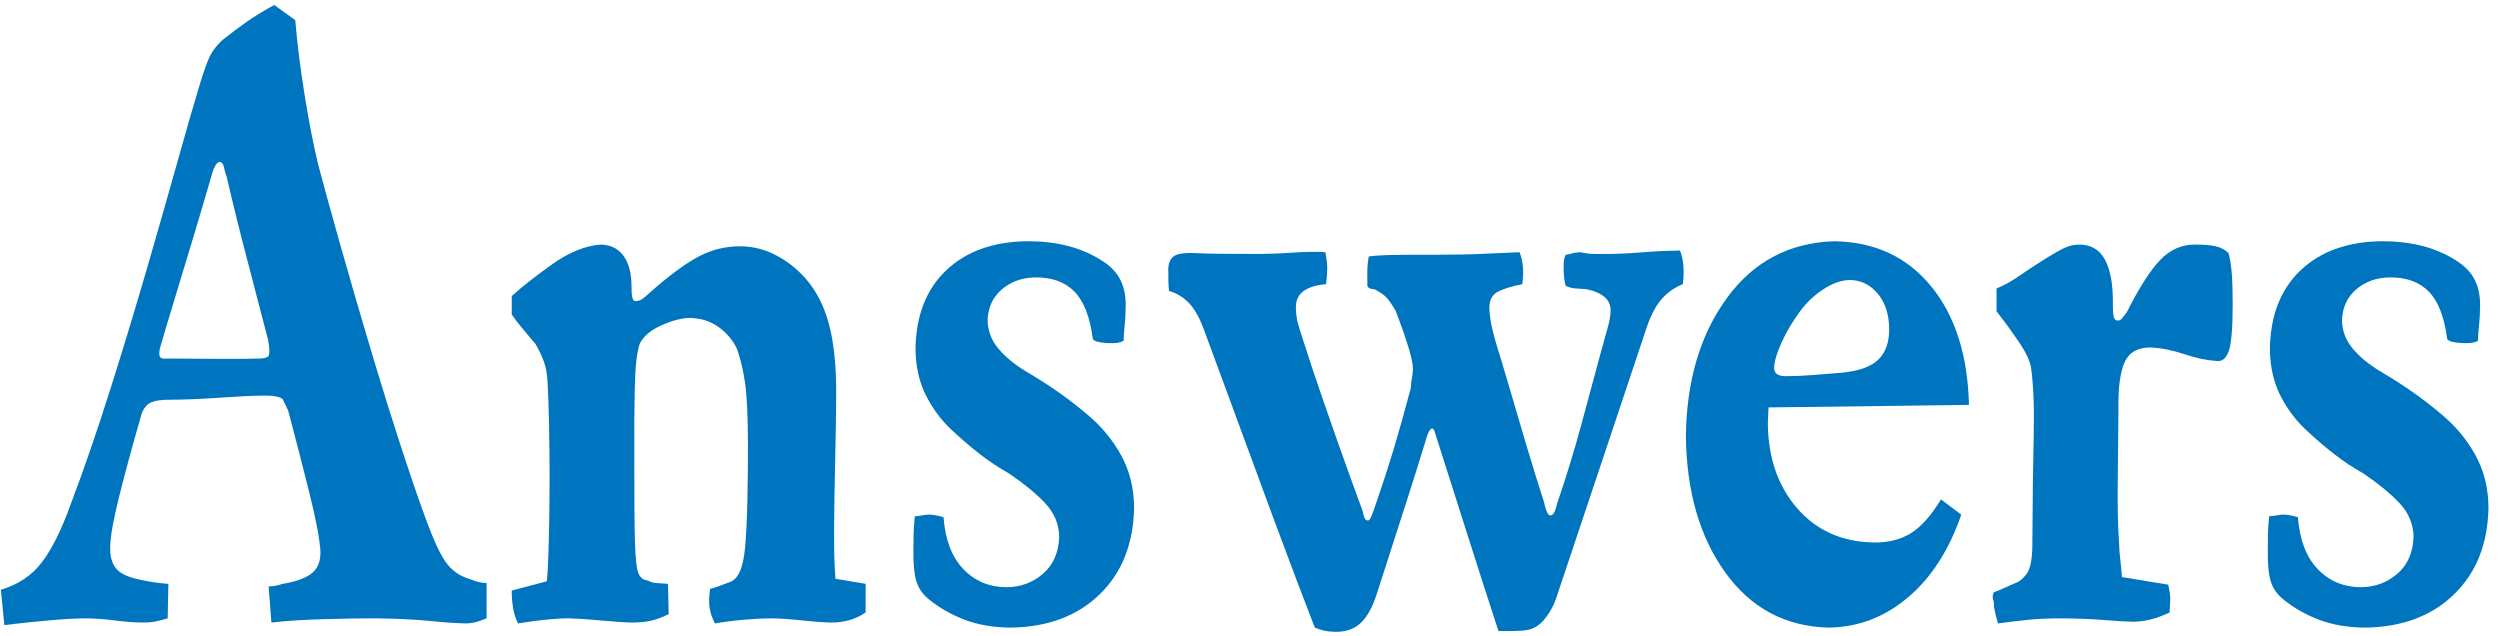 <svg width="177" height="45" viewBox="0 0 177 45" fill="none" xmlns="http://www.w3.org/2000/svg">
<path fill-rule="evenodd" clip-rule="evenodd" d="M34.451 43.779V41.277C34.201 41.273 33.97 41.237 33.756 41.172C33.544 41.108 33.361 41.042 33.211 40.978C32.652 40.815 32.177 40.516 31.786 40.081C31.396 39.646 30.973 38.856 30.516 37.709C30.06 36.564 29.452 34.843 28.695 32.549C27.935 30.26 27.15 27.759 26.339 25.048C25.527 22.338 24.782 19.78 24.103 17.373C23.425 14.968 22.904 13.078 22.541 11.704C22.206 10.345 21.884 8.699 21.573 6.767C21.264 4.834 21.04 3.054 20.904 1.427L19.415 0.352C18.662 0.764 18.009 1.164 17.454 1.554C16.901 1.944 16.346 2.36 15.792 2.801C15.296 3.237 14.936 3.739 14.712 4.31C14.489 4.879 14.253 5.591 14.006 6.445C13.723 7.362 13.274 8.92 12.658 11.12C12.042 13.319 11.316 15.861 10.482 18.745C9.647 21.628 8.761 24.555 7.822 27.523C6.884 30.491 5.951 33.204 5.023 35.658C4.366 37.486 3.682 38.866 2.969 39.804C2.258 40.742 1.287 41.391 0.061 41.753L0.309 44.256C1.315 44.132 2.353 44.023 3.422 43.928C4.492 43.833 5.356 43.784 6.016 43.779C6.796 43.791 7.505 43.841 8.143 43.928C8.781 44.015 9.429 44.066 10.085 44.078C10.392 44.081 10.671 44.059 10.922 44.017C11.173 43.975 11.49 43.896 11.872 43.779L11.921 41.337C11.268 41.288 10.689 41.207 10.184 41.097C9.216 40.927 8.571 40.656 8.249 40.284C7.926 39.911 7.777 39.384 7.803 38.707C7.819 37.95 8.033 36.758 8.441 35.128C8.85 33.498 9.348 31.662 9.936 29.62C10.033 29.173 10.211 28.842 10.469 28.626C10.728 28.411 11.228 28.303 11.971 28.304C13.168 28.293 14.372 28.243 15.581 28.156C16.791 28.069 17.82 28.019 18.671 28.007C19.316 27.997 19.762 28.076 20.01 28.246C20.017 28.261 20.065 28.363 20.154 28.551C20.241 28.741 20.326 28.916 20.407 29.082C20.915 30.999 21.414 32.934 21.902 34.888C22.391 36.843 22.654 38.255 22.69 39.125C22.684 39.825 22.448 40.337 21.983 40.657C21.518 40.977 20.86 41.203 20.01 41.337C19.654 41.456 19.324 41.515 19.018 41.515L19.216 44.078C20.19 43.96 21.406 43.881 22.864 43.839C24.322 43.795 25.537 43.776 26.511 43.779C28.04 43.794 29.324 43.853 30.363 43.958C31.403 44.063 32.252 44.123 32.913 44.137C33.2 44.137 33.457 44.107 33.682 44.048C33.907 43.988 34.164 43.899 34.451 43.779ZM19.018 25.206C18.966 25.265 18.884 25.309 18.77 25.34C18.657 25.369 18.524 25.384 18.373 25.384C17.677 25.411 16.723 25.418 15.507 25.407C14.291 25.396 13.112 25.389 11.971 25.384C11.822 25.391 11.697 25.394 11.593 25.392C11.488 25.391 11.399 25.349 11.326 25.265C11.235 25.095 11.268 24.777 11.425 24.309C11.618 23.64 11.915 22.642 12.318 21.317C12.72 19.993 13.162 18.536 13.642 16.946C14.122 15.355 14.573 13.826 14.998 12.361C15.052 12.14 15.131 11.938 15.233 11.755C15.337 11.572 15.44 11.476 15.544 11.464C15.705 11.481 15.806 11.597 15.848 11.816C15.891 12.032 15.955 12.254 16.04 12.48C16.537 14.611 17.031 16.607 17.523 18.469C18.014 20.331 18.496 22.178 18.968 24.011C19.02 24.254 19.052 24.483 19.067 24.698C19.082 24.912 19.065 25.08 19.018 25.206Z" fill="#0075BF"/>
<path fill-rule="evenodd" clip-rule="evenodd" d="M61.287 43.364V41.335L59.153 40.977C59.075 40.077 59.042 38.848 59.055 37.291C59.068 35.734 59.095 34.107 59.134 32.409C59.175 30.714 59.197 29.205 59.202 27.887C59.209 25.878 59.035 24.22 58.681 22.915C58.329 21.611 57.758 20.52 56.971 19.648C56.367 18.981 55.678 18.448 54.901 18.05C54.124 17.651 53.31 17.447 52.459 17.438C51.358 17.428 50.331 17.685 49.38 18.207C48.428 18.729 47.302 19.567 46.002 20.723C45.809 20.905 45.636 21.05 45.487 21.157C45.336 21.264 45.178 21.318 45.009 21.321C44.888 21.321 44.807 21.232 44.767 21.053C44.727 20.872 44.708 20.604 44.711 20.246C44.707 19.34 44.517 18.628 44.141 18.11C43.766 17.592 43.228 17.328 42.53 17.317C41.444 17.396 40.307 17.853 39.121 18.692C37.935 19.532 36.971 20.287 36.231 20.962V22.271C36.441 22.577 36.704 22.919 37.019 23.293C37.334 23.668 37.635 24.024 37.919 24.362C38.168 24.796 38.364 25.212 38.508 25.609C38.652 26.006 38.737 26.467 38.762 26.991C38.812 27.823 38.849 28.862 38.874 30.106C38.898 31.35 38.911 32.643 38.911 33.983C38.911 34.598 38.905 35.395 38.893 36.374C38.88 37.355 38.86 38.297 38.83 39.203C38.801 40.111 38.762 40.76 38.713 41.155L36.231 41.812C36.228 42.235 36.259 42.646 36.325 43.043C36.389 43.443 36.507 43.806 36.678 44.136C37.419 44.018 38.084 43.928 38.675 43.869C39.266 43.809 39.807 43.779 40.3 43.779C40.861 43.792 41.609 43.841 42.542 43.928C43.476 44.015 44.199 44.065 44.711 44.076C45.193 44.082 45.632 44.043 46.027 43.958C46.423 43.874 46.861 43.715 47.343 43.483L47.294 41.335C47.06 41.314 46.807 41.296 46.536 41.282C46.265 41.27 46.038 41.207 45.853 41.096C45.56 41.07 45.346 40.91 45.211 40.619C45.077 40.325 44.992 39.582 44.956 38.387C44.92 37.192 44.905 35.225 44.909 32.49C44.898 30.721 44.909 29.057 44.941 27.498C44.972 25.94 45.095 24.874 45.307 24.301C45.584 23.782 46.097 23.356 46.847 23.024C47.595 22.692 48.258 22.519 48.833 22.508C49.608 22.523 50.28 22.733 50.851 23.136C51.421 23.54 51.858 24.048 52.161 24.66C52.411 25.335 52.606 26.136 52.744 27.066C52.883 27.995 52.953 29.484 52.956 31.534C52.957 32.933 52.942 34.271 52.912 35.545C52.882 36.819 52.83 37.872 52.757 38.706C52.683 39.501 52.556 40.092 52.377 40.475C52.199 40.861 51.961 41.107 51.664 41.216C51.398 41.306 51.16 41.393 50.951 41.478C50.74 41.56 50.514 41.633 50.273 41.693C50.198 42.243 50.187 42.696 50.242 43.052C50.297 43.406 50.423 43.768 50.621 44.136C51.331 44.018 52.047 43.928 52.769 43.869C53.49 43.809 54.131 43.779 54.691 43.779C55.321 43.792 56.031 43.841 56.823 43.928C57.614 44.015 58.274 44.065 58.806 44.076C59.299 44.076 59.75 44.018 60.157 43.899C60.565 43.779 60.941 43.602 61.287 43.364Z" fill="#0075BF"/>
<path fill-rule="evenodd" clip-rule="evenodd" d="M80.295 35.898C80.277 34.524 79.967 33.297 79.366 32.215C78.765 31.133 77.984 30.189 77.024 29.384C76.434 28.878 75.78 28.366 75.058 27.852C74.338 27.337 73.521 26.812 72.607 26.276C71.822 25.801 71.181 25.27 70.688 24.685C70.194 24.097 69.939 23.433 69.923 22.69C69.95 21.777 70.283 21.045 70.924 20.493C71.564 19.94 72.357 19.656 73.302 19.641C74.49 19.63 75.416 19.968 76.082 20.658C76.747 21.348 77.177 22.463 77.371 24.004C77.465 24.159 77.797 24.254 78.368 24.288C78.94 24.323 79.334 24.268 79.552 24.124C79.558 23.78 79.583 23.421 79.626 23.048C79.67 22.674 79.694 22.197 79.701 21.614C79.707 20.901 79.571 20.28 79.292 19.754C79.013 19.228 78.555 18.774 77.916 18.391C77.2 17.945 76.414 17.615 75.561 17.401C74.707 17.185 73.772 17.078 72.756 17.08C70.34 17.104 68.422 17.786 67 19.13C65.578 20.474 64.852 22.337 64.818 24.722C64.835 26.002 65.099 27.131 65.611 28.105C66.124 29.081 66.784 29.926 67.595 30.639C68.208 31.206 68.826 31.729 69.447 32.207C70.068 32.686 70.724 33.119 71.414 33.507C72.455 34.206 73.305 34.9 73.967 35.592C74.629 36.282 74.97 37.082 74.992 37.989C74.958 39.107 74.579 39.98 73.856 40.611C73.132 41.243 72.268 41.564 71.265 41.576C70.028 41.566 69.004 41.136 68.196 40.284C67.387 39.43 66.922 38.208 66.801 36.615C66.249 36.456 65.829 36.401 65.543 36.45C65.258 36.501 64.999 36.535 64.769 36.554C64.722 37.022 64.693 37.434 64.682 37.795C64.672 38.156 64.667 38.539 64.669 38.946C64.658 39.933 64.73 40.678 64.887 41.178C65.042 41.68 65.35 42.11 65.81 42.469C66.523 43.046 67.352 43.515 68.295 43.877C69.238 44.238 70.327 44.424 71.564 44.435C74.186 44.398 76.287 43.609 77.866 42.072C79.444 40.534 80.254 38.476 80.295 35.898Z" fill="#0075BF"/>
<path fill-rule="evenodd" clip-rule="evenodd" d="M119.143 20.121C119.197 19.753 119.213 19.356 119.192 18.929C119.171 18.501 119.089 18.104 118.944 17.736C118.099 17.747 117.247 17.786 116.389 17.856C115.53 17.925 114.827 17.966 114.278 17.975C113.873 17.983 113.458 17.985 113.032 17.984C112.607 17.983 112.228 17.939 111.898 17.856C111.653 17.863 111.447 17.894 111.283 17.946C111.119 17.998 110.975 18.028 110.854 18.035C110.737 18.236 110.687 18.595 110.706 19.115C110.724 19.635 110.774 20.009 110.854 20.239C111.084 20.35 111.332 20.412 111.599 20.425C111.867 20.44 112.114 20.456 112.344 20.478C112.892 20.596 113.31 20.778 113.597 21.023C113.884 21.268 114.029 21.585 114.031 21.972C114.028 22.313 113.96 22.722 113.826 23.197C113.693 23.672 113.513 24.321 113.287 25.14C112.952 26.386 112.516 28.003 111.978 29.99C111.439 31.976 110.866 33.846 110.26 35.599C110.214 35.795 110.157 35.988 110.086 36.182C110.015 36.378 109.908 36.483 109.763 36.496C109.664 36.487 109.577 36.386 109.502 36.197C109.428 36.008 109.366 35.789 109.316 35.54C108.925 34.344 108.51 33.004 108.068 31.52C107.627 30.036 107.219 28.652 106.843 27.367C106.468 26.083 106.183 25.141 105.992 24.542C105.816 23.972 105.682 23.453 105.588 22.98C105.494 22.508 105.447 22.093 105.446 21.733C105.462 21.188 105.689 20.814 106.128 20.612C106.566 20.41 107.116 20.247 107.778 20.121C107.848 19.586 107.858 19.134 107.809 18.765C107.761 18.395 107.685 18.093 107.579 17.856C106.674 17.89 105.832 17.927 105.055 17.968C104.278 18.009 103.202 18.032 101.823 18.035C100.499 18.033 99.45 18.038 98.678 18.05C97.906 18.063 97.316 18.098 96.91 18.155C96.841 18.544 96.805 18.912 96.805 19.264C96.803 19.615 96.805 19.94 96.811 20.239C96.841 20.328 96.905 20.389 97.004 20.425C97.101 20.462 97.203 20.479 97.306 20.478C97.612 20.63 97.859 20.79 98.052 20.956C98.244 21.122 98.491 21.461 98.796 21.972C98.811 22.004 98.918 22.284 99.117 22.816C99.318 23.345 99.516 23.932 99.715 24.576C99.914 25.218 100.021 25.725 100.036 26.097C100.03 26.332 100.005 26.562 99.962 26.784C99.918 27.005 99.893 27.235 99.887 27.471C99.461 29.08 99.06 30.509 98.684 31.759C98.308 33.01 97.832 34.47 97.257 36.138C97.207 36.272 97.147 36.422 97.078 36.586C97.009 36.751 96.935 36.841 96.86 36.855C96.741 36.851 96.657 36.785 96.606 36.654C96.555 36.523 96.508 36.352 96.463 36.138C96.306 35.732 95.965 34.796 95.437 33.331C94.911 31.866 94.349 30.27 93.75 28.545C93.152 26.82 92.666 25.366 92.295 24.184C92.12 23.666 91.986 23.236 91.891 22.891C91.798 22.546 91.75 22.16 91.748 21.733C91.755 21.229 91.942 20.848 92.314 20.59C92.685 20.333 93.208 20.176 93.882 20.121C93.937 19.725 93.966 19.37 93.969 19.055C93.974 18.741 93.929 18.342 93.833 17.856C93.155 17.812 92.341 17.825 91.39 17.894C90.438 17.962 89.4 17.99 88.274 17.975C87.715 17.977 87.099 17.975 86.426 17.968C85.755 17.962 85.113 17.945 84.504 17.916C83.734 17.889 83.238 17.988 83.015 18.214C82.792 18.44 82.692 18.777 82.717 19.227C82.709 19.772 82.725 20.23 82.766 20.597C83.33 20.766 83.804 21.056 84.187 21.465C84.57 21.872 84.907 22.461 85.198 23.227C85.81 24.87 86.566 26.922 87.465 29.378C88.363 31.834 89.306 34.394 90.294 37.056C91.28 39.716 92.213 42.176 93.089 44.436C93.309 44.527 93.538 44.599 93.777 44.653C94.016 44.706 94.284 44.733 94.578 44.734C95.312 44.736 95.903 44.523 96.352 44.093C96.8 43.662 97.168 43.001 97.457 42.107C97.909 40.69 98.309 39.448 98.656 38.383C99.003 37.317 99.356 36.225 99.713 35.106C100.071 33.986 100.493 32.638 100.98 31.058C101.009 30.923 101.061 30.774 101.14 30.61C101.219 30.444 101.297 30.355 101.376 30.339C101.469 30.348 101.531 30.407 101.562 30.519C101.593 30.632 101.63 30.751 101.674 30.878C102.286 32.79 102.986 34.986 103.771 37.465C104.557 39.943 105.329 42.347 106.091 44.675C106.91 44.69 107.53 44.675 107.951 44.631C108.373 44.585 108.746 44.421 109.068 44.137C109.25 43.979 109.445 43.743 109.652 43.428C109.858 43.115 110.028 42.773 110.16 42.406C111.224 39.236 112.323 35.947 113.461 32.536C114.598 29.125 115.649 25.982 116.612 23.107C116.906 22.255 117.26 21.6 117.672 21.142C118.086 20.686 118.574 20.345 119.143 20.121Z" fill="#0075BF"/>
<path fill-rule="evenodd" clip-rule="evenodd" d="M139.404 28.667C139.318 25.149 138.425 22.353 136.726 20.273C135.028 18.194 132.746 17.129 129.88 17.08C126.683 17.177 124.142 18.52 122.257 21.111C120.371 23.7 119.406 26.956 119.362 30.878C119.406 34.79 120.334 38.006 122.146 40.526C123.956 43.045 126.386 44.349 129.433 44.435C131.524 44.416 133.4 43.71 135.06 42.316C136.719 40.924 137.987 38.964 138.859 36.436L137.421 35.361C136.725 36.507 136.011 37.307 135.278 37.759C134.544 38.211 133.655 38.428 132.611 38.408C130.388 38.355 128.602 37.551 127.248 35.996C125.895 34.441 125.2 32.456 125.162 30.042C125.164 29.835 125.172 29.635 125.186 29.444C125.2 29.252 125.209 29.053 125.212 28.846L139.404 28.667ZM133.753 23.228C133.773 24.181 133.523 24.918 133.008 25.439C132.493 25.96 131.599 26.279 130.327 26.395C129.551 26.457 128.868 26.512 128.278 26.559C127.689 26.606 127.08 26.632 126.453 26.634C126.135 26.632 125.914 26.577 125.788 26.47C125.664 26.363 125.603 26.218 125.609 26.037C125.619 25.591 125.797 24.988 126.143 24.229C126.489 23.469 126.939 22.717 127.496 21.973C127.936 21.387 128.471 20.886 129.104 20.471C129.735 20.057 130.358 19.839 130.972 19.82C131.761 19.839 132.417 20.161 132.94 20.784C133.463 21.409 133.733 22.223 133.753 23.228Z" fill="#0075BF"/>
<path fill-rule="evenodd" clip-rule="evenodd" d="M158.075 21.5C158.075 20.559 158.051 19.812 158.001 19.261C157.952 18.707 157.876 18.26 157.777 17.916C157.538 17.681 157.236 17.523 156.872 17.439C156.507 17.354 156.032 17.314 155.445 17.318C154.486 17.301 153.65 17.665 152.939 18.409C152.228 19.153 151.442 20.383 150.582 22.098C150.482 22.227 150.383 22.357 150.284 22.486C150.185 22.616 150.086 22.686 149.987 22.695C149.817 22.713 149.709 22.633 149.658 22.456C149.607 22.28 149.585 21.902 149.59 21.322C149.594 20.083 149.411 19.11 149.039 18.402C148.665 17.693 148.073 17.332 147.26 17.318C146.888 17.314 146.541 17.384 146.219 17.528C145.897 17.672 145.45 17.921 144.881 18.275C144.114 18.752 143.477 19.171 142.97 19.529C142.463 19.887 141.925 20.186 141.357 20.425V22.038C141.906 22.743 142.422 23.451 142.908 24.163C143.394 24.873 143.688 25.478 143.79 25.974C143.966 27.203 144.033 28.796 143.987 30.748C143.942 32.703 143.909 35.355 143.889 38.705C143.871 39.66 143.734 40.306 143.479 40.641C143.224 40.975 142.964 41.188 142.697 41.275C142.416 41.4 142.135 41.525 141.853 41.649C141.572 41.773 141.341 41.869 141.159 41.932C141.109 42.029 141.084 42.137 141.084 42.262C141.084 42.387 141.109 42.497 141.159 42.591C141.159 42.82 141.184 43.047 141.233 43.276C141.283 43.503 141.357 43.791 141.457 44.136C142.352 44.019 143.104 43.929 143.714 43.87C144.324 43.81 145.076 43.78 145.97 43.78C147.159 43.791 148.167 43.83 148.995 43.9C149.823 43.968 150.484 44.008 150.979 44.019C151.392 44.02 151.806 43.97 152.219 43.87C152.633 43.769 153.096 43.599 153.609 43.365C153.62 43.087 153.634 42.81 153.653 42.538C153.67 42.265 153.622 41.884 153.51 41.395L150.235 40.857C150.204 40.435 150.165 40.023 150.117 39.625C150.068 39.225 150.04 38.859 150.037 38.526C149.947 37.293 149.914 35.772 149.938 33.961C149.959 32.152 149.975 30.466 149.987 28.904C149.963 27.443 150.108 26.359 150.42 25.653C150.733 24.948 151.349 24.596 152.268 24.601C153.031 24.64 153.827 24.799 154.657 25.077C155.488 25.356 156.247 25.516 156.934 25.556C157.307 25.614 157.591 25.393 157.783 24.892C157.977 24.392 158.074 23.261 158.075 21.5Z" fill="#0075BF"/>
<path fill-rule="evenodd" clip-rule="evenodd" d="M176.185 35.897C176.167 34.524 175.856 33.296 175.256 32.215C174.655 31.133 173.874 30.189 172.914 29.384C172.324 28.878 171.669 28.366 170.948 27.852C170.228 27.337 169.41 26.812 168.497 26.276C167.71 25.801 167.071 25.27 166.577 24.685C166.083 24.097 165.829 23.433 165.813 22.69C165.839 21.777 166.173 21.045 166.813 20.493C167.454 19.94 168.246 19.656 169.191 19.641C170.38 19.63 171.306 19.968 171.971 20.657C172.637 21.347 173.066 22.463 173.26 24.004C173.354 24.159 173.687 24.254 174.257 24.288C174.829 24.323 175.224 24.268 175.442 24.124C175.448 23.78 175.473 23.421 175.516 23.048C175.559 22.674 175.584 22.197 175.59 21.614C175.596 20.901 175.46 20.28 175.181 19.754C174.902 19.228 174.443 18.774 173.806 18.39C173.09 17.945 172.304 17.615 171.45 17.401C170.596 17.185 169.662 17.078 168.646 17.079C166.23 17.104 164.312 17.786 162.89 19.13C161.469 20.474 160.741 22.337 160.708 24.722C160.724 26.002 160.989 27.131 161.501 28.105C162.013 29.081 162.673 29.925 163.483 30.639C164.098 31.206 164.715 31.729 165.337 32.207C165.958 32.686 166.613 33.119 167.304 33.507C168.344 34.206 169.195 34.9 169.856 35.592C170.518 36.282 170.86 37.082 170.881 37.989C170.847 39.107 170.468 39.98 169.744 40.611C169.021 41.243 168.159 41.564 167.156 41.575C165.917 41.566 164.893 41.136 164.085 40.283C163.276 39.43 162.811 38.208 162.691 36.615C162.139 36.456 161.72 36.401 161.433 36.45C161.147 36.501 160.889 36.535 160.658 36.554C160.61 37.021 160.582 37.434 160.571 37.795C160.561 38.156 160.558 38.539 160.559 38.946C160.548 39.933 160.62 40.678 160.775 41.178C160.932 41.68 161.24 42.11 161.699 42.469C162.413 43.046 163.24 43.515 164.184 43.876C165.128 44.238 166.217 44.424 167.453 44.435C170.076 44.398 172.177 43.609 173.755 42.072C175.334 40.534 176.144 38.476 176.185 35.897Z" fill="#0075BF"/>
</svg>
